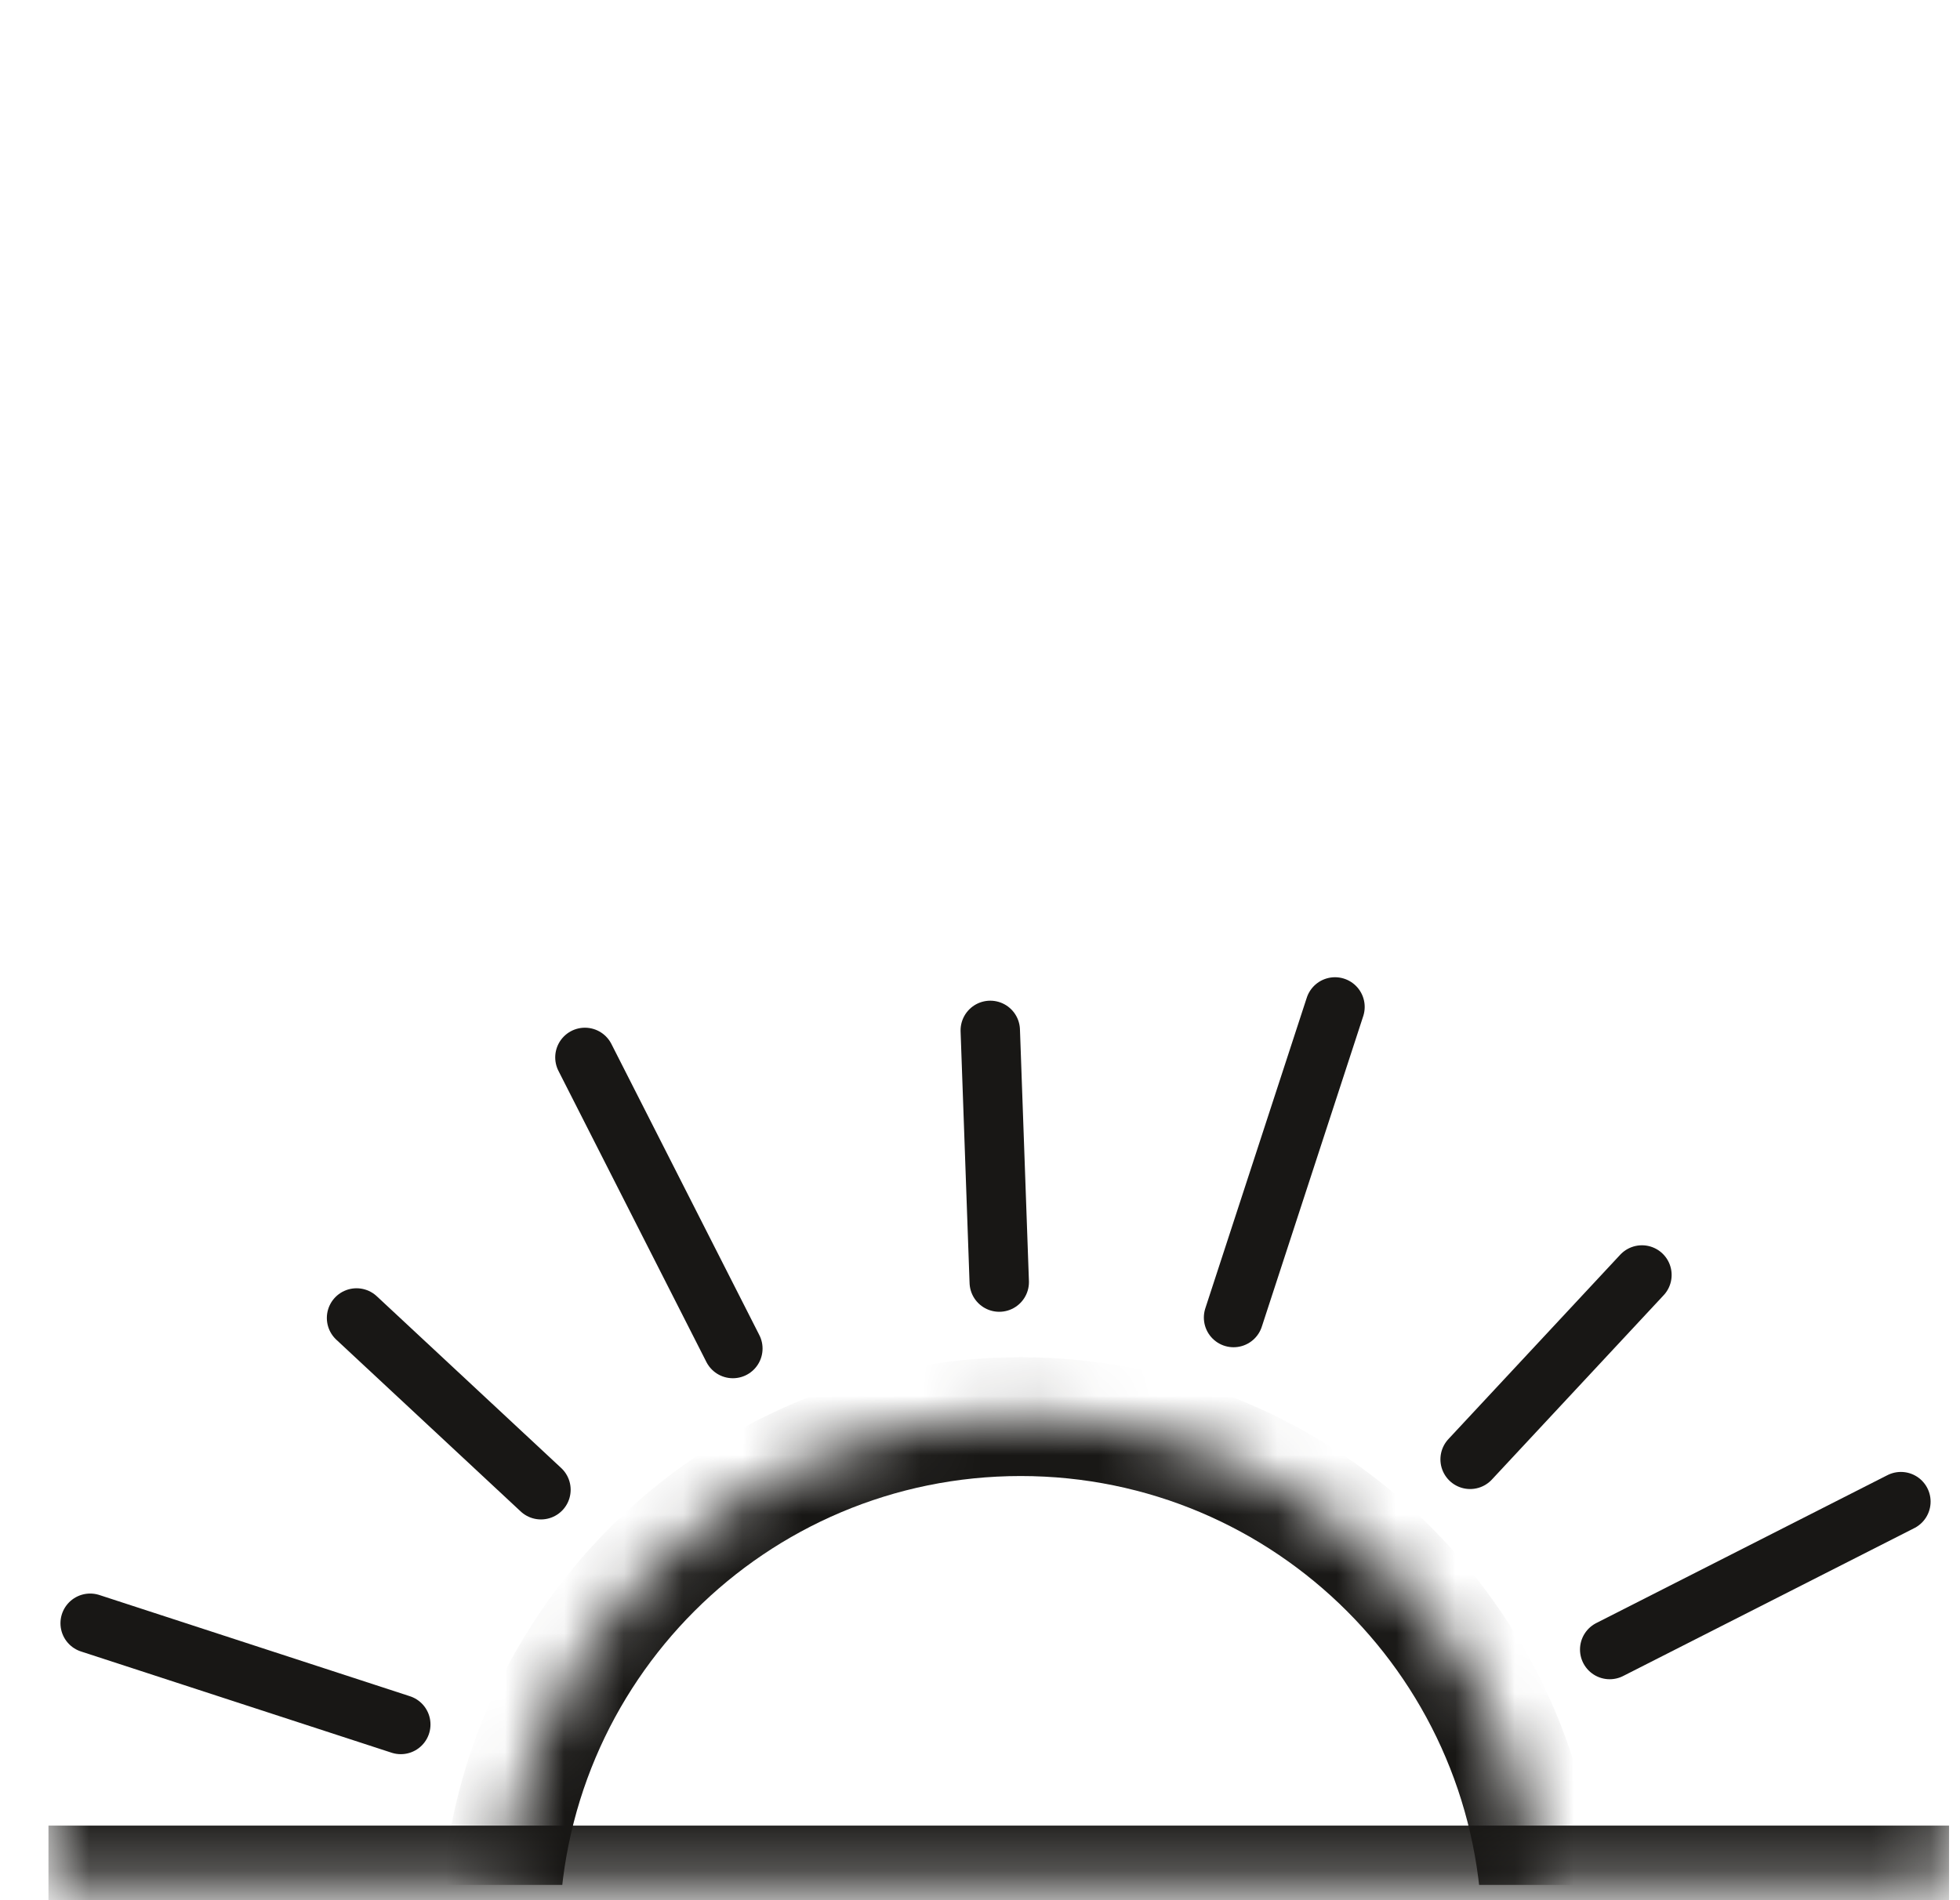<svg width="33" height="32" viewBox="0 0 33 32" fill="none" xmlns="http://www.w3.org/2000/svg">
<g clip-path="url(#clip0_65_419)">
<mask id="path-1-inside-1_65_419" fill="white">
<path d="M0.816 0H32.816V31.744H0.816V0Z"/>
</mask>
<mask id="path-3-inside-2_65_419" fill="white">
<path d="M8.417 32.625C8.417 27.781 12.341 23.857 17.185 23.857C22.029 23.857 25.953 27.781 25.953 32.625"/>
</mask>
<path d="M8.417 32.625H9.417C9.417 28.333 12.894 24.857 17.185 24.857V23.857V22.857C11.789 22.857 7.417 27.229 7.417 32.625H8.417ZM17.185 23.857V24.857C21.476 24.857 24.953 28.333 24.953 32.625H25.953H26.953C26.953 27.229 22.581 22.857 17.185 22.857V23.857Z" fill="#181715" mask="url(#path-3-inside-2_65_419)"/>
<path d="M1.518 27.336L6.748 29.041" stroke="#181715" stroke-linecap="round" stroke-linejoin="round"/>
<path d="M9.848 17.807L12.339 22.71" stroke="#181715" stroke-linecap="round" stroke-linejoin="round"/>
<path d="M22.477 16.957L20.769 22.188" stroke="#181715" stroke-linecap="round" stroke-linejoin="round"/>
<path d="M32.005 25.288L27.102 27.779" stroke="#181715" stroke-linecap="round" stroke-linejoin="round"/>
<path d="M6.003 22.195L9.108 25.088" stroke="#181715" stroke-linecap="round" stroke-linejoin="round"/>
<path d="M16.673 17.352L16.824 21.591" stroke="#181715" stroke-linecap="round" stroke-linejoin="round"/>
<path d="M27.645 21.471L24.752 24.576" stroke="#181715" stroke-linecap="round" stroke-linejoin="round"/>
</g>
<path d="M32.816 31.744V30.744H0.816V31.744V32.744H32.816V31.744Z" fill="#181715" mask="url(#path-1-inside-1_65_419)"/>
<defs>
<clipPath id="clip0_65_419">
<path d="M0.816 0H32.816V31.744H0.816V0Z" fill="white"/>
</clipPath>
</defs>
</svg>
